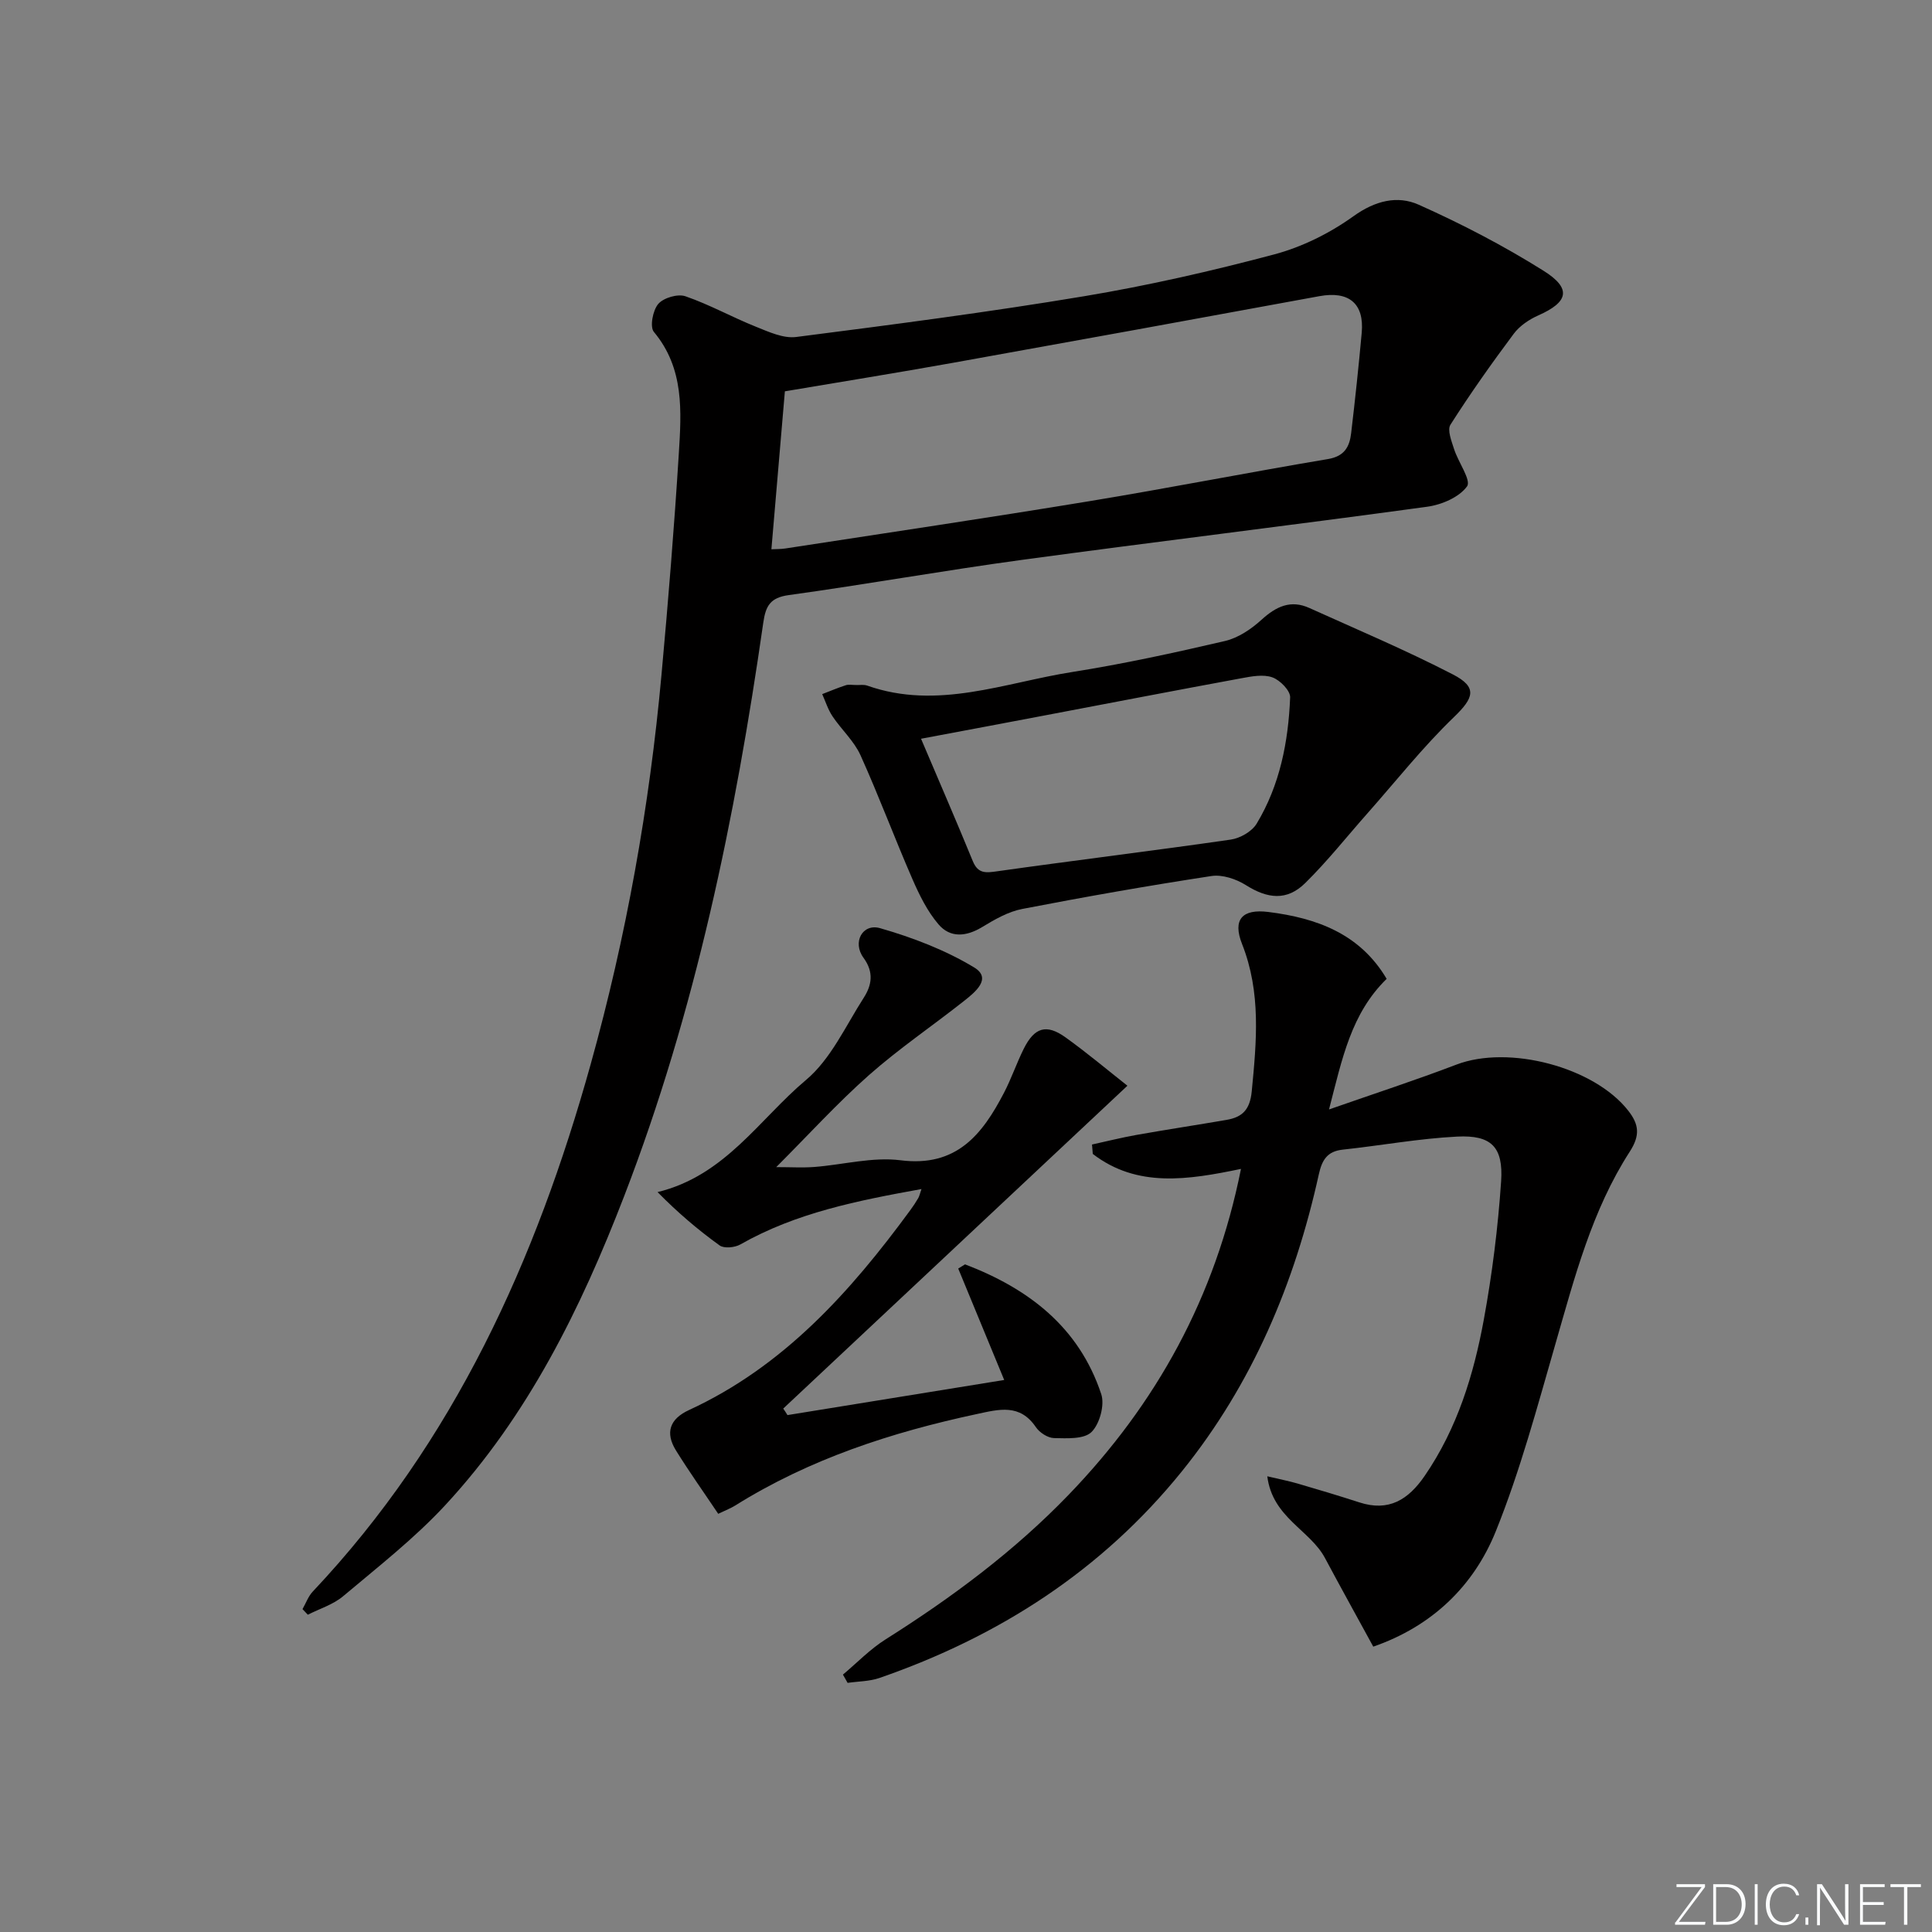 <svg enable-background="new 0 0 400 400" viewBox="0 0 400 400" xmlns="http://www.w3.org/2000/svg"><rect x="0" y="0" width="400" height="400" fill="#808080" stroke="none"/><g fill="#fafbfc"><path d="m346.9 398 5.4-7.3h-5.2v-.6h5.9v.6l-5.4 7.2h5.5l-.1.6h-6.2v-.5z"/><path d="m354.7 390.1h2.8c2.3 0 3.9 1.6 3.9 4.1s-1.6 4.3-3.9 4.3h-2.8zm.6 7.8h2c2.2 0 3.3-1.6 3.3-3.6 0-1.8-1-3.6-3.3-3.6h-2z"/><path d="m363.9 390.1v8.4h-.6v-8.4z"/><path d="m372.5 396.3c-.4 1.3-1.4 2.3-3.2 2.3-2.4 0-3.7-1.9-3.7-4.3 0-2.3 1.2-4.3 3.7-4.3 1.8 0 2.9 1 3.2 2.4h-.6c-.4-1.1-1.1-1.8-2.5-1.8-2.1 0-3 1.9-3 3.7s.9 3.7 3 3.7c1.4 0 2.1-.7 2.5-1.7z"/><path d="m373.8 398.5v-1.5h.6v1.5z"/><path d="m376.2 398.5v-8.4h1c1.3 2 4.4 6.7 4.9 7.6-.1-1.2-.1-2.4-.1-3.8v-3.8h.7v8.4h-.9c-1.2-1.9-4.4-6.8-5-7.7.1 1.1 0 2.3 0 3.9v3.9h-.6z"/><path d="m390 394.4h-4.3v3.5h4.7l-.1.6h-5.2v-8.4h5.1v.6h-4.5v3.1h4.3z"/><path d="m394.2 390.7h-2.8v-.6h6.3v.6h-2.8v7.8h-.7z"/></g><path d="m62.63 333.15c.7-1.22 1.19-2.64 2.12-3.63 29.3-31.06 46.24-68.65 57.54-109.17 7.37-26.44 12.18-53.37 14.67-80.7 1.39-15.23 2.63-30.47 3.58-45.73.54-8.75 1.16-17.63-5.16-25.2-.88-1.05-.22-4.49.91-5.8 1.1-1.27 4.04-2.13 5.62-1.58 4.99 1.72 9.66 4.33 14.58 6.3 2.67 1.07 5.69 2.47 8.35 2.13 19.91-2.55 39.83-5.14 59.62-8.44 13.24-2.21 26.39-5.21 39.36-8.66 5.78-1.54 11.52-4.4 16.38-7.89 4.49-3.23 9.11-4.37 13.52-2.4 8.89 3.97 17.6 8.5 25.84 13.67 5.9 3.7 5.16 6.49-1.07 9.25-1.9.84-3.87 2.17-5.09 3.81-4.57 6.12-9 12.38-13.1 18.82-.7 1.09.23 3.41.75 5.05.86 2.7 3.59 6.45 2.69 7.71-1.62 2.25-5.24 3.81-8.23 4.22-27.96 3.83-55.98 7.21-83.95 11.01-16.12 2.19-32.15 5.06-48.27 7.29-3.84.53-4.76 2.25-5.26 5.7-5.81 40.49-14.03 80.42-28.8 118.73-8.97 23.26-19.91 45.47-37 63.94-6.4 6.92-13.95 12.8-21.19 18.9-2.05 1.73-4.85 2.58-7.31 3.83-.35-.38-.73-.77-1.1-1.16zm97.08-219.43c.95-.05 1.92-.02 2.86-.16 20.98-3.23 41.99-6.34 62.94-9.79 16.52-2.72 32.94-5.96 49.45-8.73 3.43-.58 4.45-2.57 4.78-5.35.82-6.92 1.56-13.86 2.19-20.8.55-6.09-2.69-8.69-8.77-7.57-25.27 4.65-50.54 9.25-75.83 13.79-11.68 2.09-23.39 3.98-34.83 5.91-.91 10.61-1.82 21.35-2.79 32.7z" fill="#010000"/><path d="m287.09 202.66c-7.35 7.2-9.18 16.4-11.93 27.04 9.67-3.38 18.09-6.12 26.36-9.28 10.84-4.15 28.55.48 35.62 9.57 2.16 2.78 2.49 5.03.29 8.44-7.84 12.14-11.42 26.03-15.38 39.76-3.77 13.05-7.29 26.26-12.35 38.82-4.6 11.43-13.3 19.73-25.38 23.91-3.39-6.22-6.75-12.26-10-18.35-3.11-5.83-10.88-8.36-11.94-16.92 2.6.62 4.44.97 6.23 1.49 4.29 1.25 8.57 2.53 12.82 3.91 6.09 1.98 10.13-.53 13.53-5.48 6.74-9.82 10.15-20.91 12.25-32.37 1.73-9.44 2.93-19.03 3.58-28.61.48-7.14-2.04-9.63-9.1-9.27-7.92.4-15.79 1.85-23.69 2.7-3.24.35-4.3 2.16-4.96 5.15-4.98 22.53-13.74 43.35-28.34 61.45-16.58 20.54-37.89 34.22-62.63 42.79-2.06.71-4.38.69-6.58 1.01-.32-.57-.65-1.14-.97-1.71 2.92-2.45 5.61-5.26 8.81-7.28 13.71-8.65 26.64-18.25 37.92-29.95 18.19-18.87 30.37-40.91 35.68-67.47-10.94 2.27-21.48 3.97-30.68-3.1-.05-.65-.1-1.3-.16-1.95 3.07-.67 6.13-1.44 9.22-1.99 6.2-1.1 12.42-2.04 18.63-3.11 3.28-.56 4.85-2.11 5.22-5.91 1-10.32 1.96-20.46-2-30.49-2.02-5.1.04-7.32 5.42-6.65 10.06 1.26 18.99 4.52 24.51 13.85z" fill="#010000"/><path d="m163.04 292.98c14.6-2.36 29.2-4.73 44.87-7.27-3.36-8.13-6.44-15.6-9.52-23.07l1.41-.87c13.06 4.99 23.57 12.91 28.2 26.87.75 2.25-.33 6.19-2.02 7.85-1.56 1.52-5.1 1.3-7.76 1.25-1.29-.03-2.98-1.13-3.75-2.26-3.32-4.89-7.57-3.72-12.26-2.71-17.66 3.78-34.62 9.31-50.04 18.96-.83.52-1.77.87-3.47 1.69-2.93-4.37-5.98-8.66-8.75-13.12-2.27-3.67-1.31-6.52 2.71-8.37 19.56-9.02 33.38-24.43 45.8-41.37.59-.8 1.15-1.64 1.65-2.5.24-.41.33-.9.67-1.88-13.2 2.39-25.93 4.89-37.5 11.47-1.14.65-3.35.87-4.28.21-4.5-3.24-8.72-6.84-12.86-11.05 14-3.4 21.08-15.11 30.73-23.21 5.14-4.31 8.2-11.17 11.96-17.03 1.64-2.56 2.16-5.25-.05-8.27-2.36-3.21-.21-7.18 3.44-6.13 6.74 1.94 13.5 4.52 19.47 8.13 3.78 2.29.15 5.16-2.14 6.97-6.52 5.15-13.44 9.84-19.65 15.33-6.55 5.8-12.47 12.31-19.19 19.04 3.08 0 5.49.15 7.87-.03 5.96-.46 12.05-2.12 17.85-1.39 11.62 1.48 16.96-5.35 21.45-14 1.53-2.94 2.6-6.12 4.08-9.09 2.22-4.44 4.69-5.19 8.65-2.35 4.5 3.23 8.75 6.81 12.81 10.01-24.33 22.82-47.79 44.83-71.26 66.84.32.45.6.9.88 1.35z" fill="#010000"/><path d="m177.52 141.83c.39.02 1.29-.14 2.04.12 14.55 5.13 28.41-.61 42.44-2.82 10.62-1.68 21.16-3.98 31.63-6.42 2.74-.64 5.45-2.48 7.58-4.42 3-2.73 6.02-4.16 9.86-2.42 9.95 4.49 20.02 8.75 29.71 13.75 5.2 2.68 4.35 4.88.26 8.83-6.43 6.19-12.01 13.26-17.94 19.96-4.28 4.83-8.3 9.93-12.89 14.44-3.78 3.71-7.77 3.24-12.27.4-2-1.26-4.86-2.22-7.11-1.88-13.11 2-26.17 4.3-39.19 6.82-2.91.56-5.71 2.18-8.3 3.75-3.3 2-6.6 2.29-9.04-.57-2.3-2.69-3.95-6.05-5.38-9.33-3.71-8.51-6.95-17.23-10.77-25.69-1.34-2.95-3.95-5.3-5.79-8.05-.93-1.39-1.44-3.05-2.13-4.59 1.62-.62 3.22-1.31 4.88-1.84.58-.2 1.3-.04 2.41-.04zm13.17 11.12c3.77 8.88 7.33 17.06 10.71 25.32 1.1 2.69 2.72 2.45 5.13 2.11 16.08-2.27 32.21-4.23 48.28-6.55 1.94-.28 4.38-1.67 5.36-3.29 4.82-7.98 6.57-16.97 6.94-26.15.06-1.39-2.1-3.59-3.68-4.15-1.88-.67-4.29-.21-6.39.18-13.52 2.49-27.02 5.1-40.52 7.66-8.44 1.61-16.85 3.18-25.83 4.87z" fill="#010000"/></svg>
